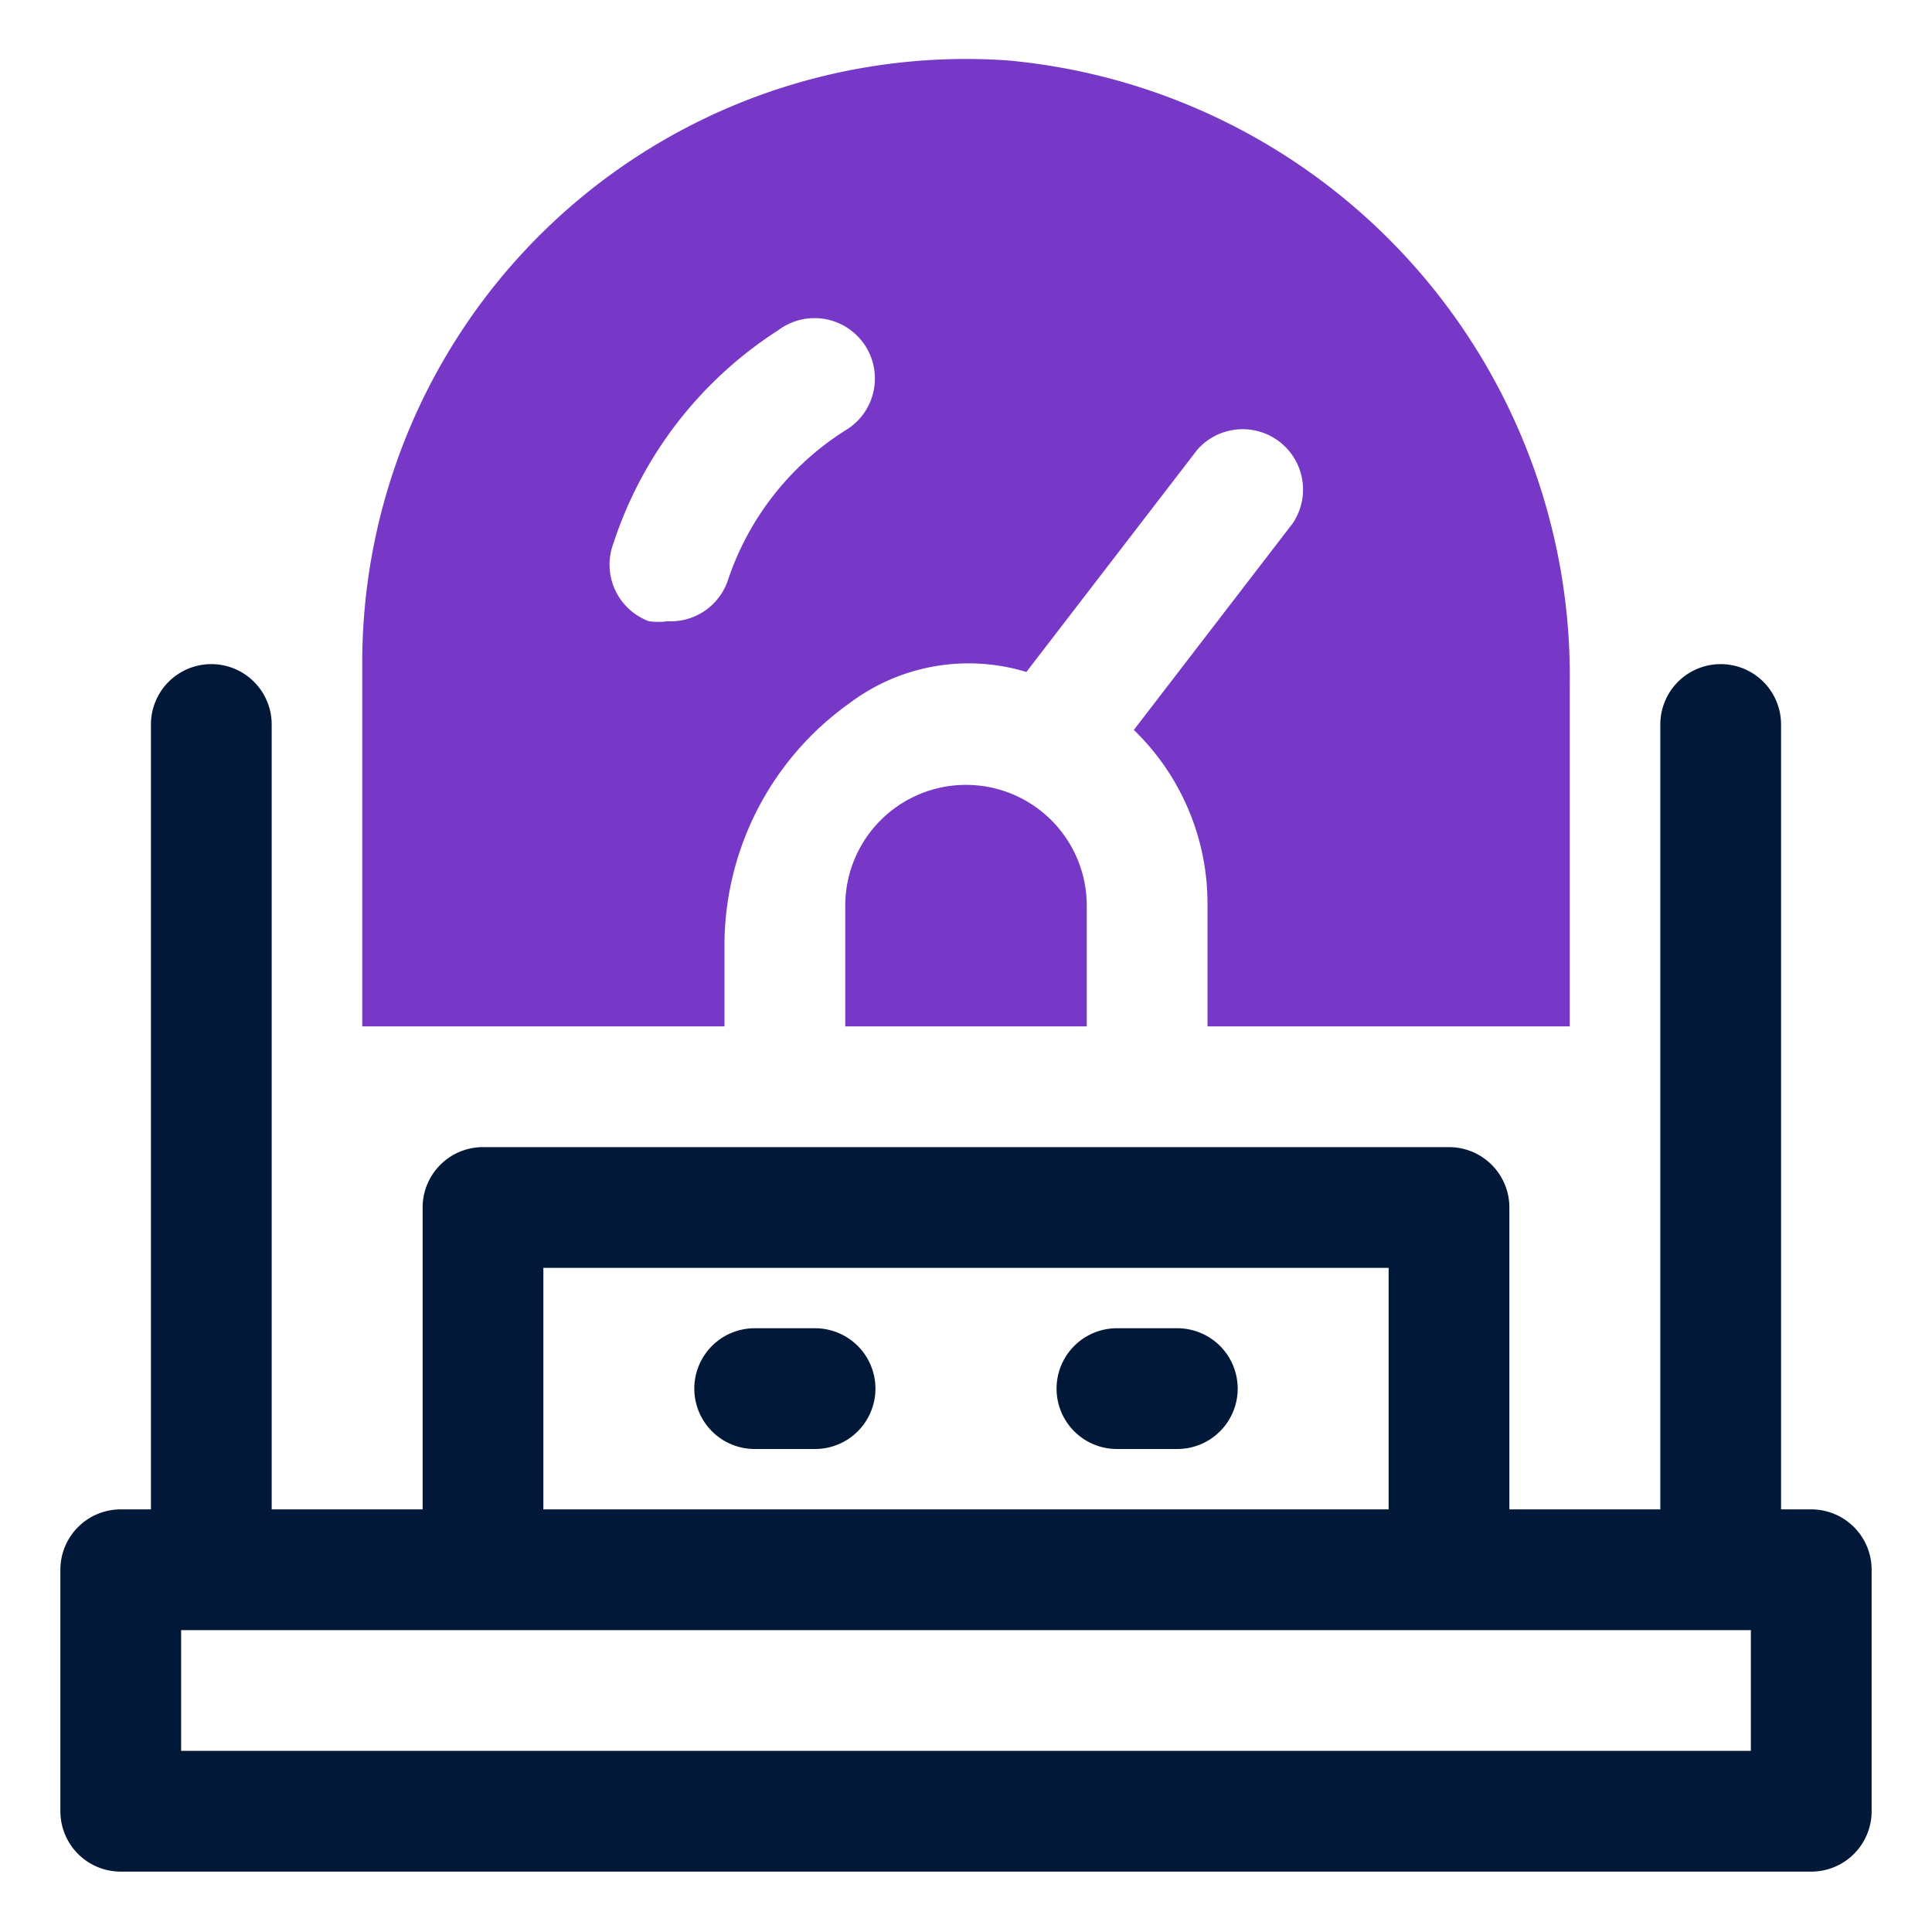 <svg id="OBJECT" xmlns="http://www.w3.org/2000/svg" viewBox="0 0 32 32"><defs><style>.cls-1{fill:#011839;}.cls-2{fill:#7738c8;}</style></defs><path class="cls-1" d="M30,25h-.5V12a1,1,0,0,0-2,0V25H25V20a1,1,0,0,0-1-1H8a1,1,0,0,0-1,1v5H4.5V12a1,1,0,0,0-2,0V25H2a1,1,0,0,0-1,1v4a1,1,0,0,0,1,1H30a1,1,0,0,0,1-1V26A1,1,0,0,0,30,25ZM9,21H23v4H9Zm20,8H3V27H29Z"/><path class="cls-1" d="M13.5,22h-1a1,1,0,0,0,0,2h1a1,1,0,0,0,0-2Z"/><path class="cls-1" d="M19.5,22h-1a1,1,0,0,0,0,2h1a1,1,0,0,0,0-2Z"/><path class="cls-2" d="M16,13a2,2,0,0,0-2,2v2h4V15A2,2,0,0,0,16,13Z"/><path class="cls-2" d="M16.68,1A10,10,0,0,0,6,11v6h6V15.72a4.93,4.93,0,0,1,2.08-4.08A3.28,3.28,0,0,1,17,11.13l2.83-3.68a1,1,0,0,1,1.58,1.22l-2.63,3.42A4,4,0,0,1,20,15v2h6V11.35A10.24,10.24,0,0,0,16.68,1ZM14,7.13A4.69,4.69,0,0,0,12.06,9.6a1,1,0,0,1-1,.69,1.18,1.18,0,0,1-.31,0A1,1,0,0,1,10.16,9a6.65,6.65,0,0,1,2.73-3.53A1,1,0,1,1,14,7.13Z"/></svg>
